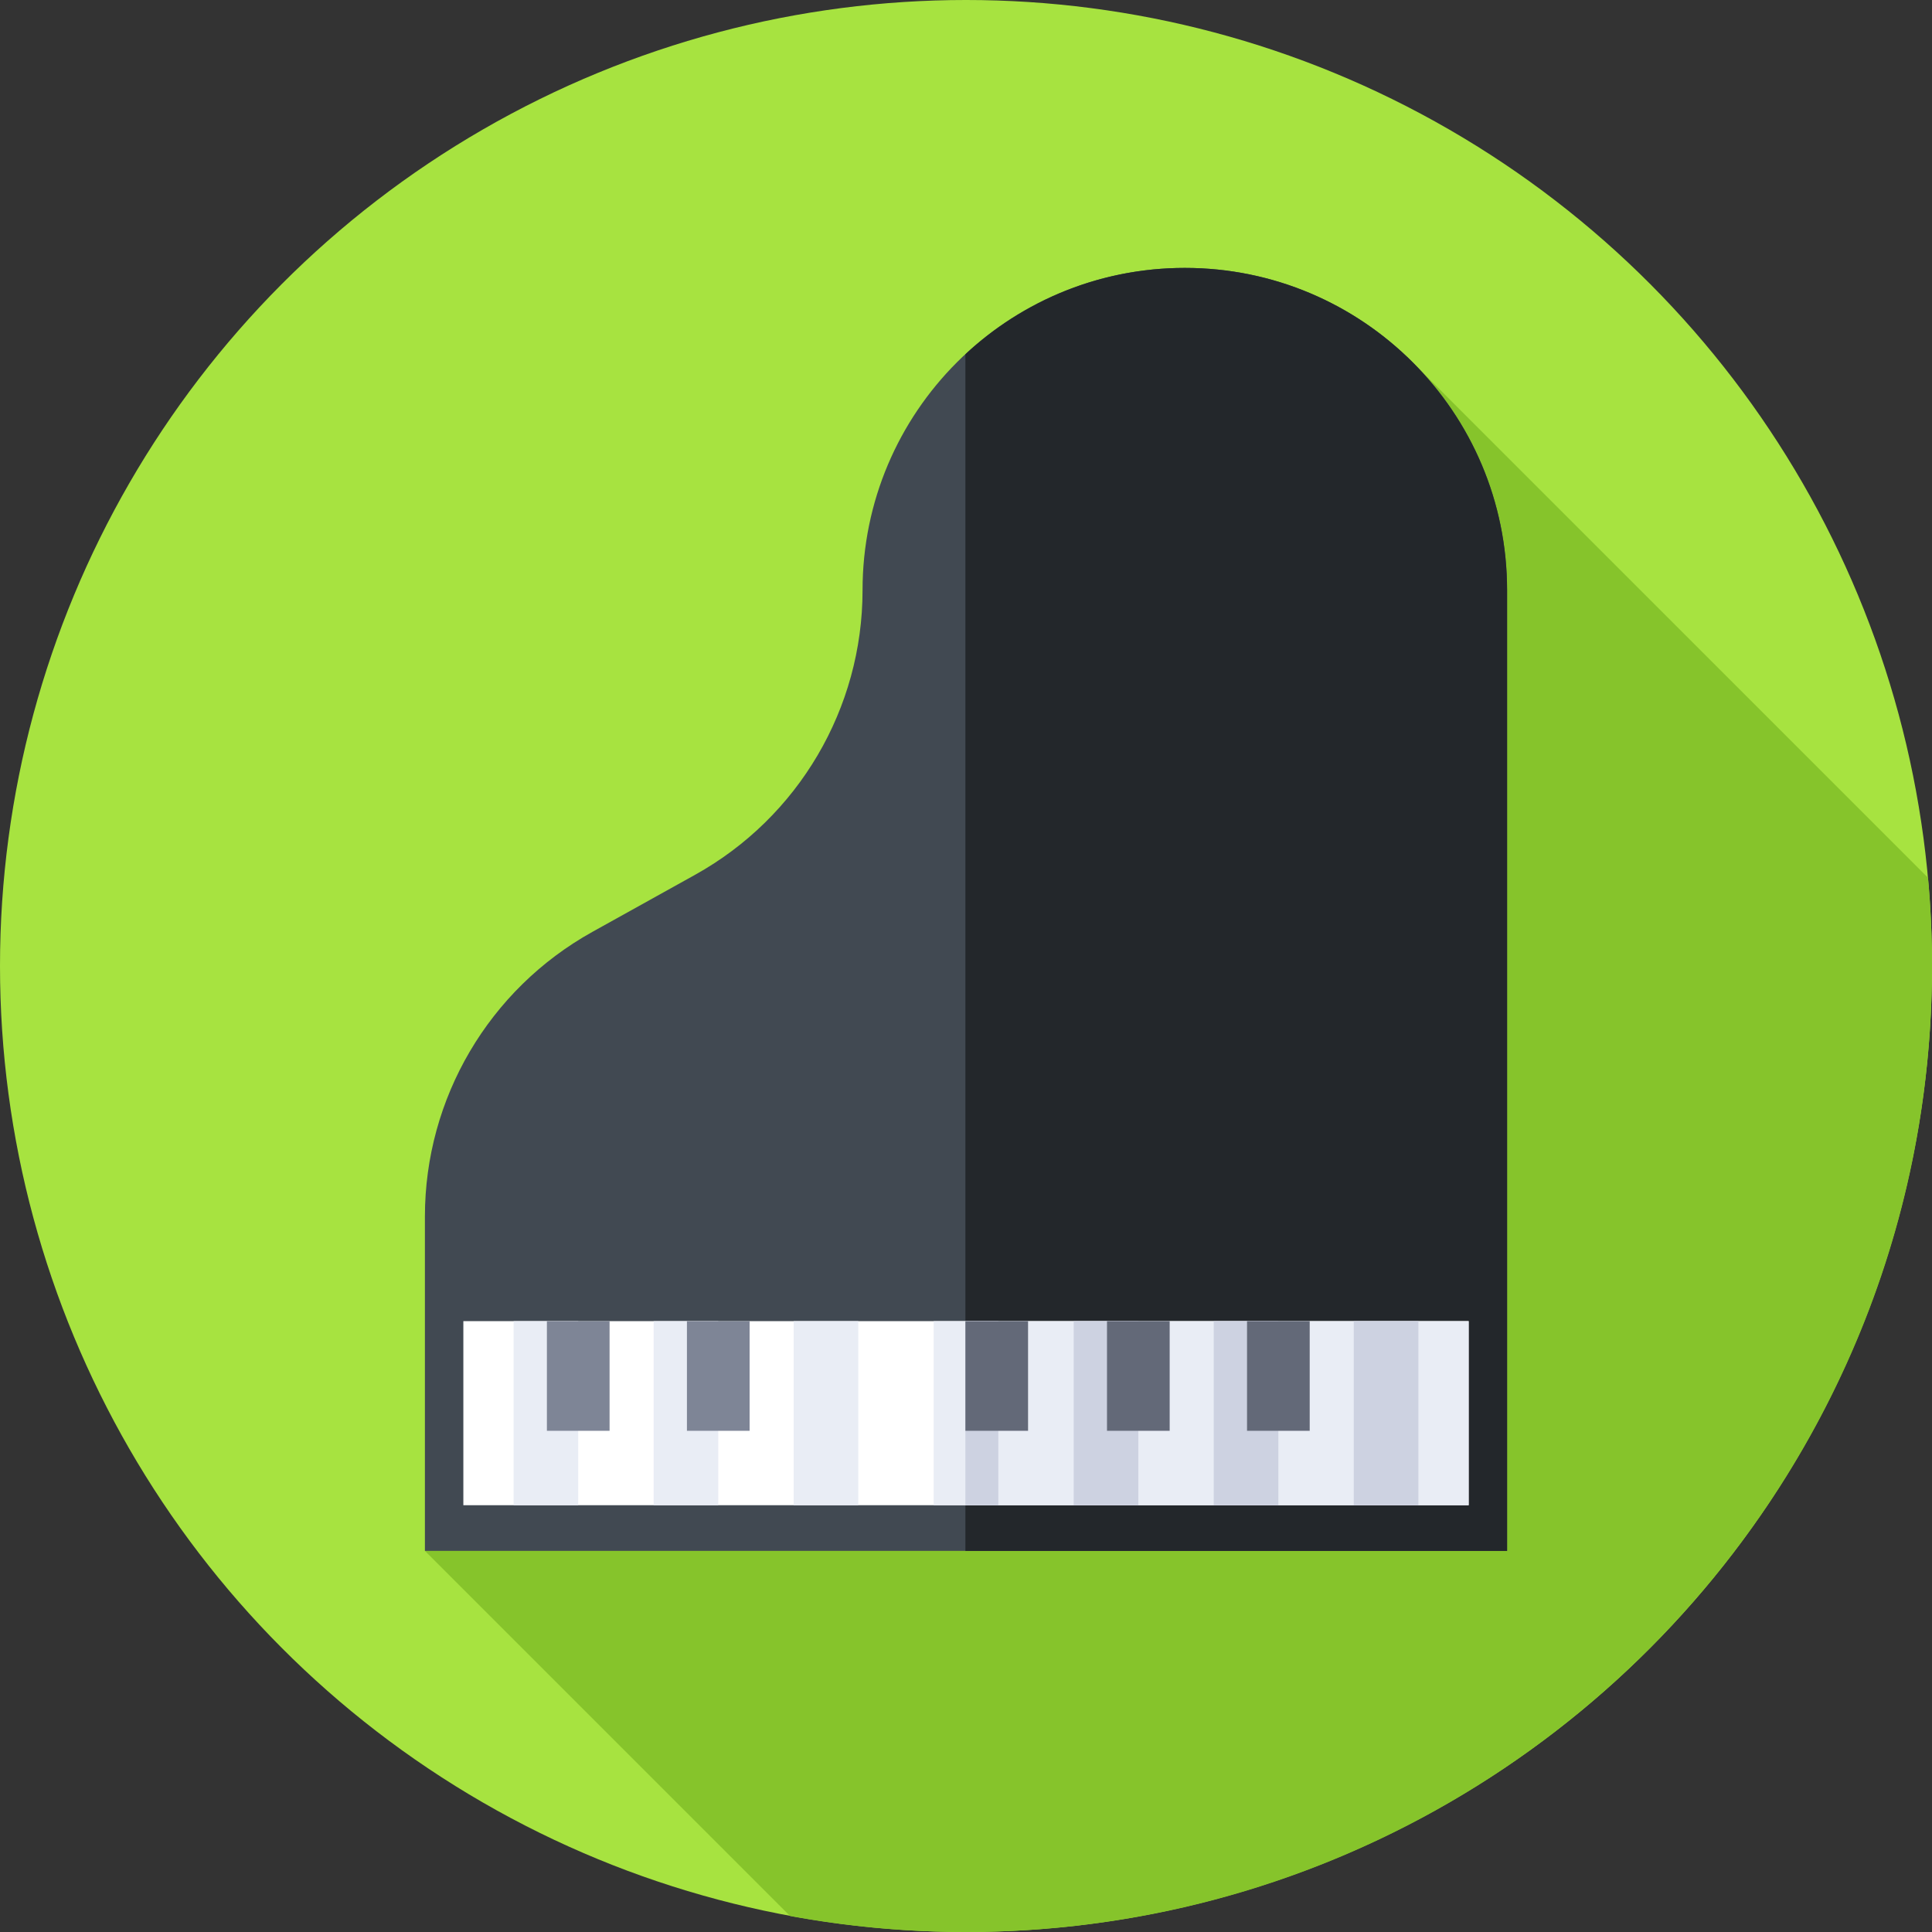 <svg id="Capa_1" enable-background="new 0 0 512 512" height="512" viewBox="0 0 512 512" width="512" xmlns="http://www.w3.org/2000/svg"><rect x="0" y="0" width="512" height="512" fill="#333333" stroke="none"/><circle cx="256" cy="256" fill="#a7e340" r="256"/><path d="m512 256c0-7.881-.356-15.679-1.053-23.379l-138.106-138.105-260.235 316.484 96.763 96.763c15.121 2.783 30.706 4.237 46.631 4.237 141.385 0 256-114.615 256-256z" fill="#86c42b"/><path d="m228.585 156.404c0 31.329-16.981 60.196-44.363 75.417l-27.253 15.149c-27.382 15.221-44.363 44.088-44.363 75.417v88.613h286.787v-254.596c0-47.167-38.237-85.404-85.404-85.404-47.167 0-85.404 38.237-85.404 85.404z" fill="#414952"/><path d="m399.394 156.404c0-47.167-38.237-85.404-85.404-85.404-22.471 0-42.902 8.691-58.15 22.879v317.121h143.554z" fill="#23272b"/><path d="m122.793 350.114h266.414v48.785h-266.414z" fill="#fff"/><path d="m255.839 350.114h133.368v48.785h-133.368z" fill="#e9edf5"/><path d="m247.437 350.114h17.127v48.785h-17.127z" fill="#e9edf5"/><g fill="#cdd2e1"><path d="m255.839 350.114h8.724v48.785h-8.724z"/><path d="m284.545 350.114h17.127v48.785h-17.127z"/><path d="m321.653 350.114h17.127v48.785h-17.127z"/><path d="m358.761 350.114h17.127v48.785h-17.127z"/></g><path d="m173.221 350.114h17.127v48.785h-17.127z" fill="#e9edf5"/><path d="m136.113 350.114h17.127v48.785h-17.127z" fill="#e9edf5"/><path d="m210.329 350.114h17.127v48.785h-17.127z" fill="#e9edf5"/><path d="m144.935 350.114h16.608v29.064h-16.608z" fill="#7e8596"/><path d="m293.368 350.114h16.608v29.064h-16.608z" fill="#636978"/><path d="m255.839 350.114h16.608v29.064h-16.608z" fill="#636978"/><path d="m330.476 350.114h16.608v29.064h-16.608z" fill="#636978"/><path d="m182.043 350.114h16.608v29.064h-16.608z" fill="#7e8596"/></svg>